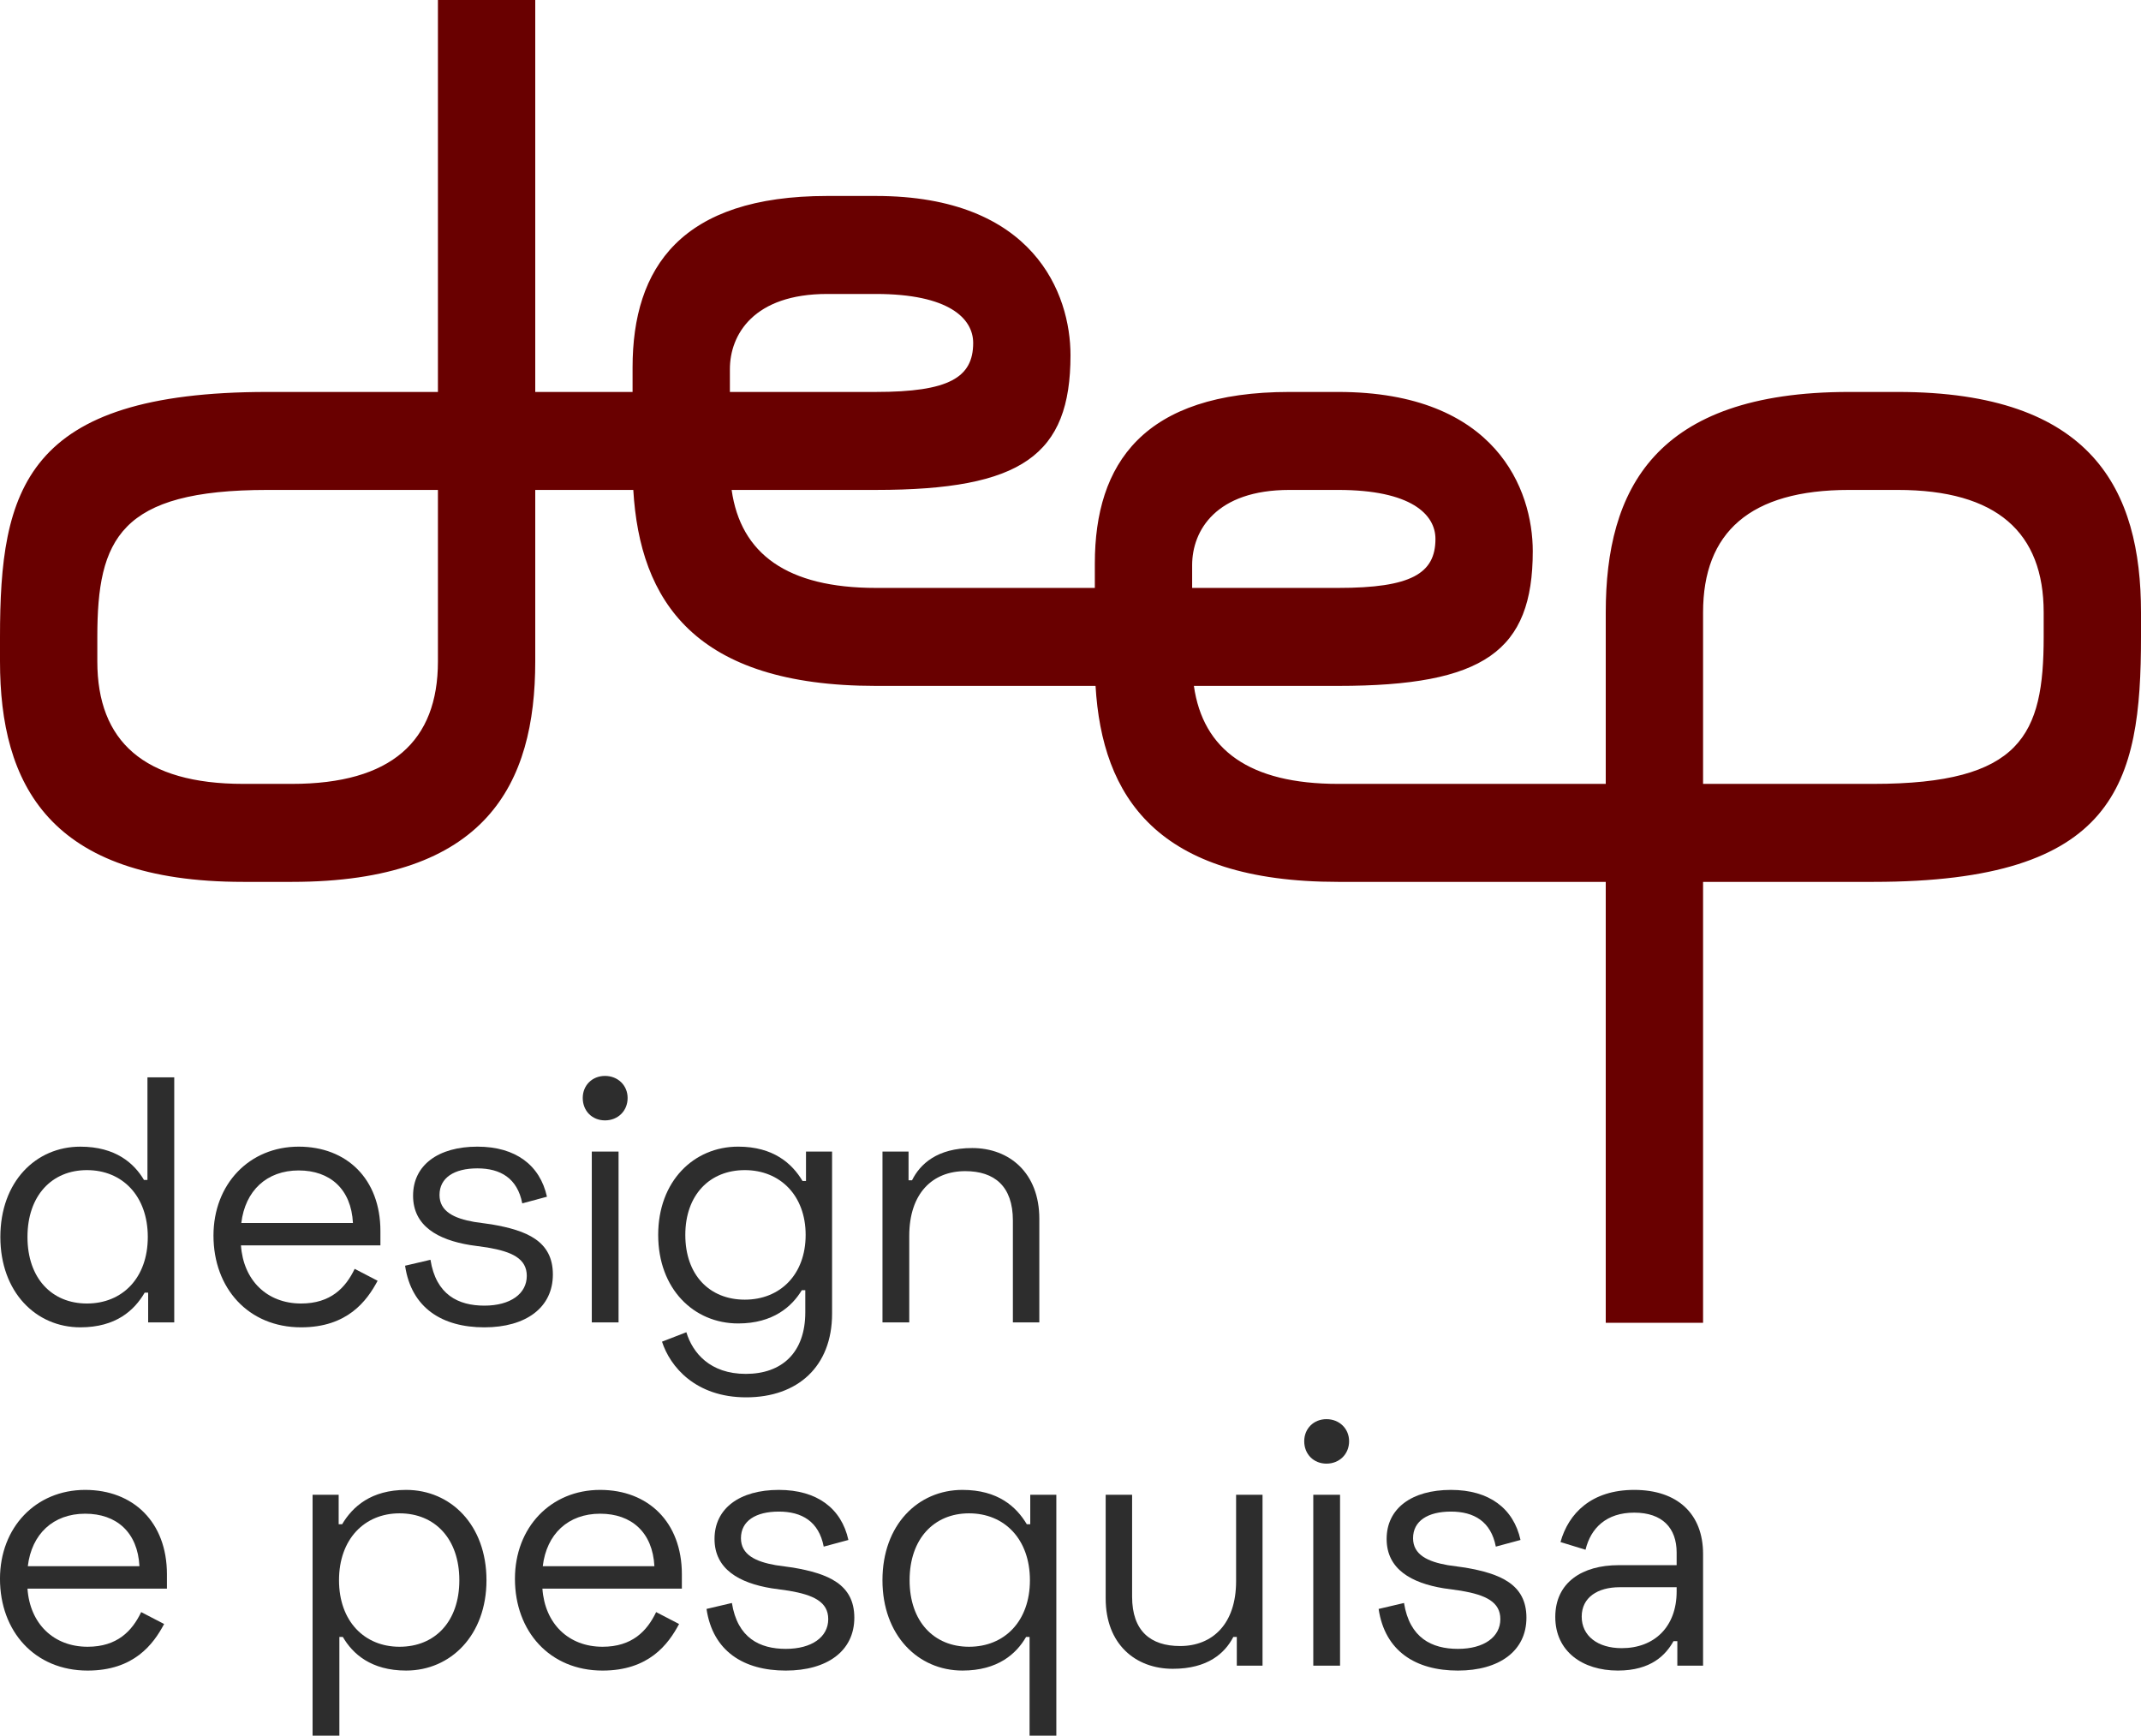 <svg width="169" height="137" viewBox="0 0 169 137" fill="none" xmlns="http://www.w3.org/2000/svg">
<g clip-path="url(#clip0)">
<path d="M149.795 30.937H145.955C130.591 30.937 126.75 38.671 126.75 48.339V61.873H105.625C98.634 61.873 94.956 59.19 94.24 54.139H105.625C117.148 54.139 120.989 51.397 120.989 43.505C120.989 38.671 118.108 30.937 105.625 30.937H101.784C90.261 30.937 86.421 36.58 86.421 44.471V46.405H69.136C62.145 46.405 58.467 43.722 57.752 38.671H69.136C80.659 38.671 84.5 35.928 84.5 28.036C84.5 23.203 81.619 15.468 69.136 15.468H65.296C53.773 15.468 49.932 21.111 49.932 29.003V30.937H42.25V0H34.568V30.937H21.125C1.92 30.937 0 38.671 0 50.272V52.206C0 61.873 3.841 69.608 19.204 69.608H23.046C38.409 69.608 42.25 61.873 42.25 52.206V38.671H49.989C50.506 47.416 54.813 54.139 69.136 54.139H86.477C86.995 62.884 91.301 69.608 105.625 69.608H126.75V104.411H134.432V69.608H147.875C167.08 69.608 169 61.873 169 50.272V48.339C169 38.671 165.159 30.937 149.795 30.937ZM34.568 52.206C34.568 58.509 30.884 61.873 23.046 61.873H19.204C11.366 61.873 7.682 58.509 7.682 52.206V50.272C7.682 42.538 9.446 38.671 21.125 38.671H34.568V52.206ZM57.614 29.141C57.614 26.404 59.498 23.203 65.296 23.203H69.136C74.898 23.203 76.818 25.136 76.818 27.07C76.818 29.806 74.898 30.937 69.136 30.937H57.614V29.141ZM94.102 44.609C94.102 41.873 95.987 38.671 101.784 38.671H105.625C111.386 38.671 113.307 40.604 113.307 42.538C113.307 45.274 111.386 46.405 105.625 46.405H94.102V44.609ZM147.875 61.873H134.432V48.339C134.432 42.036 138.116 38.671 145.955 38.671H149.795C157.634 38.671 161.318 42.036 161.318 48.339V50.272C161.318 58.006 159.554 61.873 147.875 61.873Z" fill="#690000"/>
<path d="M13.753 104.381H11.694V102.032H11.42C10.596 103.441 9.141 104.768 6.341 104.768C2.828 104.768 0.028 101.977 0.028 97.638C0.028 93.271 2.828 90.508 6.341 90.508C9.141 90.508 10.596 91.835 11.364 93.134H11.639V85.036H13.754V104.381H13.753ZM2.169 97.637C2.169 100.898 4.09 102.888 6.862 102.888C9.662 102.888 11.666 100.871 11.666 97.637C11.666 94.403 9.663 92.359 6.862 92.359C4.09 92.359 2.169 94.375 2.169 97.637Z" fill="#2d2d2d"/>
<path d="M23.577 90.507C27.365 90.507 30.028 93.05 30.028 97.168V98.301H19.02C19.212 101.064 21.079 102.888 23.768 102.888C26.102 102.888 27.282 101.645 27.996 100.152L29.807 101.093C28.956 102.694 27.419 104.768 23.767 104.768C19.596 104.768 16.851 101.673 16.851 97.527C16.852 93.464 19.679 90.507 23.577 90.507ZM27.86 96.532C27.722 93.85 26.048 92.385 23.577 92.385C21.051 92.385 19.35 93.989 19.048 96.532H27.86Z" fill="#2d2d2d"/>
<path d="M37.684 90.507C40.704 90.507 42.626 91.972 43.174 94.459L41.225 94.984C40.841 92.995 39.496 92.221 37.684 92.221C35.845 92.221 34.693 92.966 34.693 94.321C34.693 95.62 35.845 96.173 37.437 96.449L38.81 96.643C41.555 97.113 43.641 97.942 43.641 100.595C43.641 103.22 41.5 104.769 38.234 104.769C34.912 104.769 32.469 103.249 31.975 99.905L33.979 99.436C34.418 102.199 36.175 103.056 38.234 103.056C40.293 103.056 41.582 102.116 41.582 100.707C41.582 99.352 40.43 98.799 38.48 98.468L37.108 98.274C34.582 97.86 32.606 96.782 32.606 94.377C32.606 91.971 34.582 90.507 37.684 90.507Z" fill="#2d2d2d"/>
<path d="M47.756 84.924C48.772 84.924 49.541 85.67 49.541 86.665C49.541 87.689 48.772 88.434 47.756 88.434C46.741 88.434 45.999 87.689 45.999 86.665C45.999 85.67 46.741 84.924 47.756 84.924ZM48.826 104.381H46.713V90.894H48.826V104.381Z" fill="#2d2d2d"/>
<path d="M65.68 90.893V103.689C65.68 107.863 62.962 110.294 58.9 110.294C54.892 110.294 52.889 107.863 52.256 105.9L54.178 105.155C54.672 106.785 56.045 108.443 58.872 108.443C61.7 108.443 63.566 106.785 63.566 103.578V101.837H63.291C62.523 103.108 61.041 104.462 58.268 104.462C54.754 104.462 51.954 101.727 51.954 97.471C51.954 93.242 54.754 90.506 58.268 90.506C61.041 90.506 62.523 91.833 63.346 93.215H63.621V90.893H65.68ZM63.594 97.472C63.594 94.376 61.59 92.359 58.79 92.359C56.017 92.359 54.095 94.321 54.095 97.472C54.095 100.649 56.017 102.584 58.79 102.584C61.59 102.584 63.594 100.595 63.594 97.472Z" fill="#2d2d2d"/>
<path d="M71.717 90.893V93.16H71.992C72.623 91.889 73.967 90.617 76.741 90.617C79.677 90.617 82.039 92.58 82.039 96.199V104.38H79.952V96.338C79.952 93.629 78.497 92.44 76.191 92.44C73.612 92.44 71.772 94.182 71.772 97.554V104.38H69.659V90.893H71.717Z" fill="#2d2d2d"/>
<path d="M6.725 117.6C10.513 117.6 13.177 120.141 13.177 124.26V125.393H2.169C2.361 128.156 4.227 129.981 6.917 129.981C9.25 129.981 10.43 128.738 11.144 127.245L12.955 128.185C12.104 129.788 10.567 131.861 6.916 131.861C2.744 131.861 -0.001 128.765 -0.001 124.618C-2.52752e-05 120.556 2.827 117.6 6.725 117.6ZM11.007 123.624C10.87 120.944 9.196 119.479 6.725 119.479C4.199 119.479 2.497 121.081 2.195 123.624H11.007Z" fill="#2d2d2d"/>
<path d="M24.674 117.986H26.733V120.308H27.008C27.831 118.926 29.286 117.6 32.059 117.6C35.572 117.6 38.4 120.363 38.4 124.73C38.4 129.069 35.572 131.86 32.059 131.86C29.286 131.86 27.831 130.533 27.063 129.207H26.788V137H24.674V117.986ZM36.258 124.73C36.258 121.468 34.337 119.45 31.537 119.45C28.765 119.45 26.76 121.495 26.76 124.73C26.76 127.963 28.765 129.981 31.537 129.981C34.336 129.981 36.258 127.99 36.258 124.73Z" fill="#2d2d2d"/>
<path d="M47.372 117.6C51.161 117.6 53.823 120.141 53.823 124.26V125.393H42.815C43.008 128.156 44.874 129.981 47.564 129.981C49.898 129.981 51.078 128.738 51.792 127.245L53.603 128.185C52.752 129.788 51.215 131.861 47.563 131.861C43.392 131.861 40.647 128.765 40.647 124.618C40.648 120.556 43.474 117.6 47.372 117.6ZM51.655 123.624C51.517 120.944 49.843 119.479 47.372 119.479C44.846 119.479 43.145 121.081 42.843 123.624H51.655Z" fill="#2d2d2d"/>
<path d="M61.479 117.6C64.499 117.6 66.421 119.064 66.969 121.552L65.02 122.077C64.636 120.086 63.291 119.312 61.478 119.312C59.639 119.312 58.487 120.059 58.487 121.413C58.487 122.713 59.639 123.264 61.232 123.542L62.605 123.734C65.349 124.205 67.436 125.034 67.436 127.687C67.436 130.313 65.295 131.861 62.028 131.861C58.707 131.861 56.264 130.339 55.769 126.996L57.773 126.526C58.213 129.29 59.97 130.148 62.028 130.148C64.087 130.148 65.377 129.208 65.377 127.799C65.377 126.444 64.225 125.891 62.275 125.56L60.902 125.366C58.376 124.952 56.401 123.874 56.401 121.469C56.401 119.064 58.378 117.6 61.479 117.6Z" fill="#2d2d2d"/>
<path d="M81.269 137V129.207H80.994C80.226 130.533 78.771 131.86 75.971 131.86C72.457 131.86 69.657 129.068 69.657 124.73C69.657 120.363 72.457 117.6 75.971 117.6C78.771 117.6 80.226 118.925 81.049 120.308H81.323V117.986H83.382V137H81.269ZM81.297 124.73C81.297 121.495 79.293 119.45 76.492 119.45C73.72 119.45 71.799 121.468 71.799 124.73C71.799 127.99 73.72 129.981 76.492 129.981C79.293 129.981 81.297 127.963 81.297 124.73Z" fill="#2d2d2d"/>
<path d="M97.627 131.472V129.207H97.352C96.693 130.478 95.348 131.721 92.575 131.721C89.638 131.721 87.277 129.787 87.277 126.166V117.986H89.363V126.028C89.363 128.737 90.818 129.924 93.152 129.924C95.705 129.924 97.571 128.183 97.571 124.812V117.986H99.658V131.472H97.627Z" fill="#2d2d2d"/>
<path d="M104.706 112.016C105.722 112.016 106.491 112.763 106.491 113.758C106.491 114.78 105.722 115.527 104.706 115.527C103.691 115.527 102.949 114.78 102.949 113.758C102.95 112.763 103.691 112.016 104.706 112.016ZM105.777 131.472H103.664V117.986H105.777V131.472Z" fill="#2d2d2d"/>
<path d="M114.532 117.6C117.552 117.6 119.474 119.064 120.022 121.552L118.073 122.077C117.689 120.086 116.344 119.312 114.531 119.312C112.692 119.312 111.54 120.059 111.54 121.413C111.54 122.713 112.692 123.264 114.285 123.542L115.657 123.734C118.402 124.205 120.489 125.034 120.489 127.687C120.489 130.313 118.348 131.861 115.081 131.861C111.76 131.861 109.317 130.339 108.822 126.996L110.826 126.526C111.266 129.29 113.023 130.148 115.081 130.148C117.14 130.148 118.43 129.208 118.43 127.799C118.43 126.444 117.278 125.891 115.328 125.56L113.955 125.366C111.429 124.952 109.454 123.874 109.454 121.469C109.454 119.064 111.43 117.6 114.532 117.6Z" fill="#2d2d2d"/>
<path d="M128.997 117.6C132.401 117.6 134.432 119.479 134.432 122.657V131.472H132.401V129.538H132.099C131.495 130.616 130.342 131.86 127.707 131.86C124.907 131.86 122.766 130.339 122.766 127.631C122.766 124.895 124.907 123.541 127.762 123.541H132.346V122.546C132.346 120.611 131.221 119.395 128.997 119.395C126.801 119.395 125.565 120.611 125.154 122.324L123.178 121.717C123.809 119.45 125.62 117.6 128.997 117.6ZM128.009 130.092C130.589 130.092 132.346 128.405 132.346 125.615V125.282H127.844C126.115 125.282 124.852 126.084 124.852 127.604C124.852 129.123 126.114 130.092 128.009 130.092Z" fill="#2d2d2d"/>
</g>
<defs>
<clipPath id="clip0">
<rect width="169" height="137" fill="white"/>
</clipPath>
</defs>
</svg>
